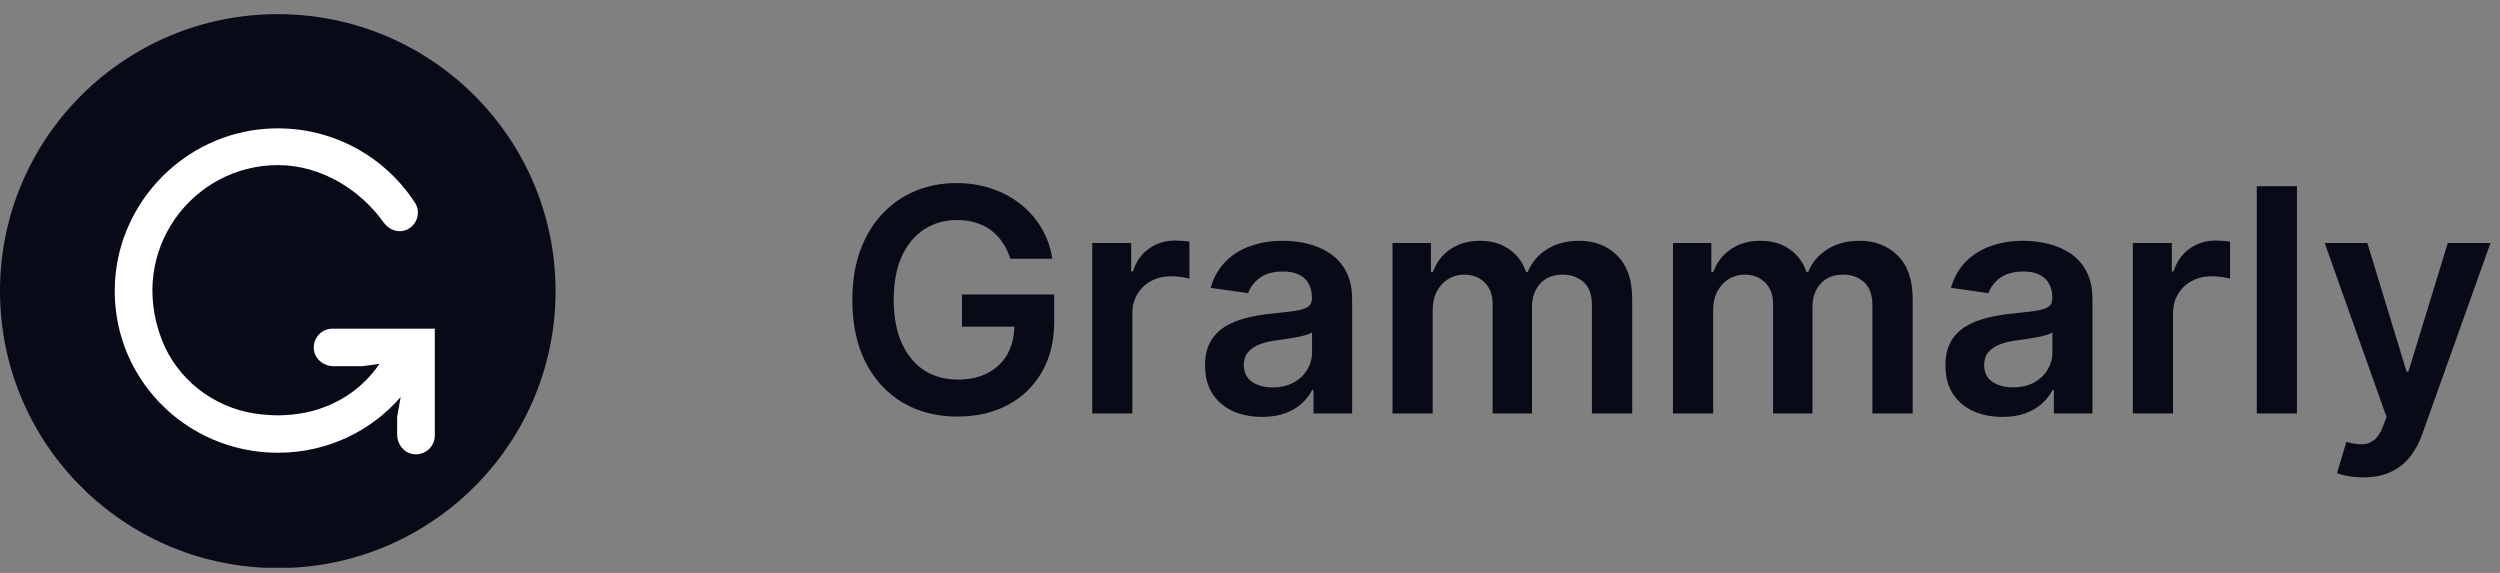 <svg width="144" height="33" viewBox="0 0 144 33" fill="none" xmlns="http://www.w3.org/2000/svg">
<rect x="0" y="0" width="144" height="33" fill="#808080" stroke="none"/>
<g clip-path="url(#clip0_1344_552)">
<path d="M16 0.815C24.837 0.815 32 7.957 32 16.768C32 25.309 25.27 32.282 16.808 32.702H15.192C6.731 32.282 0 25.309 0 16.768C0 7.957 7.164 0.815 16 0.815Z" fill="#090A18"/>
<path d="M15.358 7.415C18.951 7.175 22.146 8.946 23.925 11.713C24.206 12.196 24.069 12.81 23.602 13.133C23.11 13.474 22.462 13.324 22.091 12.804C20.806 11.001 18.564 9.51 16.008 9.51C11.102 9.51 7.338 14.416 9.315 19.555C10.186 21.819 12.25 23.44 14.653 23.816C17.605 24.278 20.304 23.232 21.859 20.957L20.888 21.093H19.211C18.679 21.093 18.186 20.735 18.091 20.213C17.967 19.528 18.492 18.93 19.157 18.93H25.044V25.087C25.044 25.246 25.009 25.403 24.941 25.547C24.873 25.691 24.774 25.818 24.652 25.92C24.529 26.021 24.385 26.095 24.23 26.134C24.076 26.174 23.915 26.18 23.758 26.15C23.234 26.056 22.876 25.564 22.876 25.034V24.006L23.079 22.869C21.358 24.852 18.83 26.078 16.008 26.078C10.634 26.078 6.313 21.643 6.625 16.212C6.894 11.545 10.68 7.728 15.358 7.415Z" fill="white"/>
</g>
<path d="M58.196 14.904C58.089 14.559 57.942 14.25 57.755 13.978C57.572 13.701 57.35 13.464 57.09 13.268C56.834 13.072 56.54 12.925 56.208 12.827C55.876 12.725 55.513 12.674 55.121 12.674C54.418 12.674 53.792 12.851 53.242 13.204C52.692 13.558 52.26 14.078 51.944 14.764C51.633 15.446 51.478 16.277 51.478 17.257C51.478 18.245 51.633 19.083 51.944 19.769C52.255 20.455 52.688 20.977 53.242 21.335C53.796 21.689 54.44 21.865 55.172 21.865C55.837 21.865 56.413 21.738 56.898 21.482C57.388 21.226 57.765 20.864 58.03 20.395C58.294 19.922 58.426 19.368 58.426 18.733L58.963 18.816H55.409V16.963H60.721V18.535C60.721 19.656 60.482 20.625 60.005 21.444C59.528 22.262 58.871 22.892 58.036 23.335C57.201 23.774 56.242 23.994 55.16 23.994C53.954 23.994 52.895 23.723 51.983 23.182C51.075 22.637 50.366 21.863 49.854 20.862C49.347 19.856 49.094 18.663 49.094 17.282C49.094 16.226 49.243 15.282 49.541 14.451C49.844 13.62 50.265 12.914 50.807 12.335C51.348 11.751 51.983 11.308 52.712 11.005C53.44 10.698 54.233 10.545 55.089 10.545C55.814 10.545 56.489 10.652 57.116 10.865C57.742 11.073 58.298 11.372 58.784 11.759C59.274 12.147 59.677 12.608 59.992 13.14C60.307 13.673 60.514 14.261 60.612 14.904H58.196ZM62.912 23.815V13.997H65.155V15.633H65.257C65.436 15.066 65.743 14.63 66.178 14.323C66.617 14.012 67.118 13.856 67.68 13.856C67.808 13.856 67.951 13.863 68.108 13.875C68.27 13.884 68.404 13.899 68.511 13.92V16.049C68.413 16.015 68.257 15.985 68.044 15.959C67.836 15.929 67.633 15.914 67.437 15.914C67.015 15.914 66.636 16.006 66.299 16.189C65.967 16.368 65.705 16.617 65.513 16.937C65.321 17.257 65.225 17.625 65.225 18.043V23.815H62.912ZM72.698 24.013C72.076 24.013 71.515 23.902 71.017 23.681C70.522 23.455 70.13 23.122 69.841 22.683C69.555 22.245 69.412 21.703 69.412 21.06C69.412 20.506 69.515 20.048 69.719 19.686C69.924 19.323 70.203 19.034 70.556 18.816C70.91 18.599 71.309 18.435 71.752 18.324C72.199 18.209 72.662 18.126 73.139 18.075C73.714 18.015 74.181 17.962 74.539 17.915C74.897 17.864 75.157 17.787 75.319 17.685C75.485 17.578 75.568 17.414 75.568 17.193V17.154C75.568 16.673 75.425 16.3 75.14 16.036C74.854 15.772 74.443 15.639 73.906 15.639C73.339 15.639 72.89 15.763 72.557 16.01C72.229 16.257 72.007 16.549 71.892 16.886L69.732 16.579C69.902 15.983 70.184 15.484 70.576 15.083C70.968 14.679 71.447 14.376 72.014 14.176C72.581 13.971 73.207 13.869 73.893 13.869C74.366 13.869 74.837 13.924 75.306 14.035C75.775 14.146 76.203 14.329 76.591 14.585C76.978 14.836 77.289 15.179 77.524 15.614C77.762 16.049 77.882 16.592 77.882 17.244V23.815H75.657V22.466H75.581C75.44 22.739 75.242 22.995 74.986 23.233C74.735 23.468 74.417 23.657 74.034 23.802C73.654 23.943 73.209 24.013 72.698 24.013ZM73.299 22.313C73.763 22.313 74.166 22.221 74.507 22.038C74.848 21.851 75.11 21.603 75.293 21.297C75.481 20.99 75.574 20.655 75.574 20.293V19.136C75.502 19.196 75.378 19.251 75.204 19.302C75.033 19.353 74.841 19.398 74.628 19.436C74.415 19.475 74.204 19.509 73.995 19.539C73.787 19.569 73.606 19.594 73.452 19.615C73.107 19.662 72.798 19.739 72.525 19.846C72.252 19.952 72.037 20.101 71.88 20.293C71.722 20.48 71.643 20.723 71.643 21.022C71.643 21.448 71.799 21.77 72.11 21.987C72.421 22.204 72.817 22.313 73.299 22.313ZM80.209 23.815V13.997H82.42V15.665H82.535C82.74 15.103 83.079 14.664 83.552 14.348C84.025 14.029 84.589 13.869 85.245 13.869C85.91 13.869 86.471 14.031 86.927 14.355C87.387 14.674 87.711 15.111 87.898 15.665H88C88.218 15.12 88.584 14.685 89.1 14.361C89.62 14.033 90.235 13.869 90.947 13.869C91.85 13.869 92.588 14.154 93.159 14.726C93.73 15.296 94.015 16.13 94.015 17.225V23.815H91.695V17.583C91.695 16.973 91.533 16.528 91.209 16.247C90.885 15.961 90.489 15.819 90.02 15.819C89.462 15.819 89.025 15.993 88.71 16.343C88.399 16.688 88.243 17.137 88.243 17.691V23.815H85.974V17.487C85.974 16.98 85.821 16.575 85.514 16.272C85.211 15.97 84.815 15.819 84.325 15.819C83.993 15.819 83.69 15.904 83.417 16.074C83.144 16.24 82.927 16.477 82.765 16.784C82.603 17.086 82.522 17.44 82.522 17.845V23.815H80.209ZM96.363 23.815V13.997H98.574V15.665H98.689C98.894 15.103 99.233 14.664 99.706 14.348C100.179 14.029 100.743 13.869 101.4 13.869C102.064 13.869 102.625 14.031 103.081 14.355C103.541 14.674 103.865 15.111 104.052 15.665H104.155C104.372 15.12 104.738 14.685 105.254 14.361C105.774 14.033 106.39 13.869 107.101 13.869C108.005 13.869 108.742 14.154 109.313 14.726C109.884 15.296 110.17 16.13 110.17 17.225V23.815H107.849V17.583C107.849 16.973 107.687 16.528 107.363 16.247C107.04 15.961 106.643 15.819 106.175 15.819C105.616 15.819 105.18 15.993 104.864 16.343C104.553 16.688 104.398 17.137 104.398 17.691V23.815H102.128V17.487C102.128 16.98 101.975 16.575 101.668 16.272C101.366 15.97 100.969 15.819 100.479 15.819C100.147 15.819 99.844 15.904 99.572 16.074C99.299 16.24 99.082 16.477 98.92 16.784C98.758 17.086 98.677 17.44 98.677 17.845V23.815H96.363ZM115.342 24.013C114.72 24.013 114.16 23.902 113.661 23.681C113.167 23.455 112.775 23.122 112.485 22.683C112.2 22.245 112.057 21.703 112.057 21.06C112.057 20.506 112.159 20.048 112.364 19.686C112.568 19.323 112.847 19.034 113.201 18.816C113.555 18.599 113.953 18.435 114.396 18.324C114.844 18.209 115.306 18.126 115.783 18.075C116.359 18.015 116.825 17.962 117.183 17.915C117.541 17.864 117.801 17.787 117.963 17.685C118.129 17.578 118.212 17.414 118.212 17.193V17.154C118.212 16.673 118.07 16.3 117.784 16.036C117.499 15.772 117.087 15.639 116.55 15.639C115.984 15.639 115.534 15.763 115.202 16.01C114.874 16.257 114.652 16.549 114.537 16.886L112.376 16.579C112.547 15.983 112.828 15.484 113.22 15.083C113.612 14.679 114.092 14.376 114.658 14.176C115.225 13.971 115.852 13.869 116.538 13.869C117.011 13.869 117.482 13.924 117.95 14.035C118.419 14.146 118.847 14.329 119.235 14.585C119.623 14.836 119.934 15.179 120.168 15.614C120.407 16.049 120.526 16.592 120.526 17.244V23.815H118.302V22.466H118.225C118.085 22.739 117.886 22.995 117.631 23.233C117.379 23.468 117.062 23.657 116.678 23.802C116.299 23.943 115.854 24.013 115.342 24.013ZM115.943 22.313C116.408 22.313 116.81 22.221 117.151 22.038C117.492 21.851 117.754 21.603 117.938 21.297C118.125 20.99 118.219 20.655 118.219 20.293V19.136C118.146 19.196 118.023 19.251 117.848 19.302C117.678 19.353 117.486 19.398 117.273 19.436C117.06 19.475 116.849 19.509 116.64 19.539C116.431 19.569 116.25 19.594 116.097 19.615C115.751 19.662 115.442 19.739 115.17 19.846C114.897 19.952 114.682 20.101 114.524 20.293C114.366 20.48 114.288 20.723 114.288 21.022C114.288 21.448 114.443 21.77 114.754 21.987C115.065 22.204 115.462 22.313 115.943 22.313ZM122.853 23.815V13.997H125.097V15.633H125.199C125.378 15.066 125.685 14.63 126.119 14.323C126.558 14.012 127.059 13.856 127.621 13.856C127.749 13.856 127.892 13.863 128.05 13.875C128.212 13.884 128.346 13.899 128.452 13.92V16.049C128.354 16.015 128.199 15.985 127.986 15.959C127.777 15.929 127.575 15.914 127.379 15.914C126.957 15.914 126.577 16.006 126.241 16.189C125.908 16.368 125.646 16.617 125.455 16.937C125.263 17.257 125.167 17.625 125.167 18.043V23.815H122.853ZM132.304 10.724V23.815H129.99V10.724H132.304ZM136.121 27.497C135.806 27.497 135.514 27.471 135.246 27.42C134.981 27.373 134.77 27.318 134.613 27.254L135.15 25.451C135.486 25.549 135.787 25.596 136.051 25.592C136.315 25.588 136.547 25.505 136.748 25.343C136.952 25.185 137.125 24.921 137.265 24.55L137.464 24.02L133.903 13.997H136.358L138.621 21.412H138.723L140.992 13.997H143.453L139.522 25.004C139.339 25.524 139.096 25.969 138.793 26.34C138.491 26.715 138.12 27 137.681 27.196C137.246 27.397 136.726 27.497 136.121 27.497Z" fill="#090A18"/>
<defs>
<clipPath id="clip0_1344_552">
<rect width="32" height="32" fill="white" transform="translate(0 0.815)"/>
</clipPath>
</defs>
</svg>
